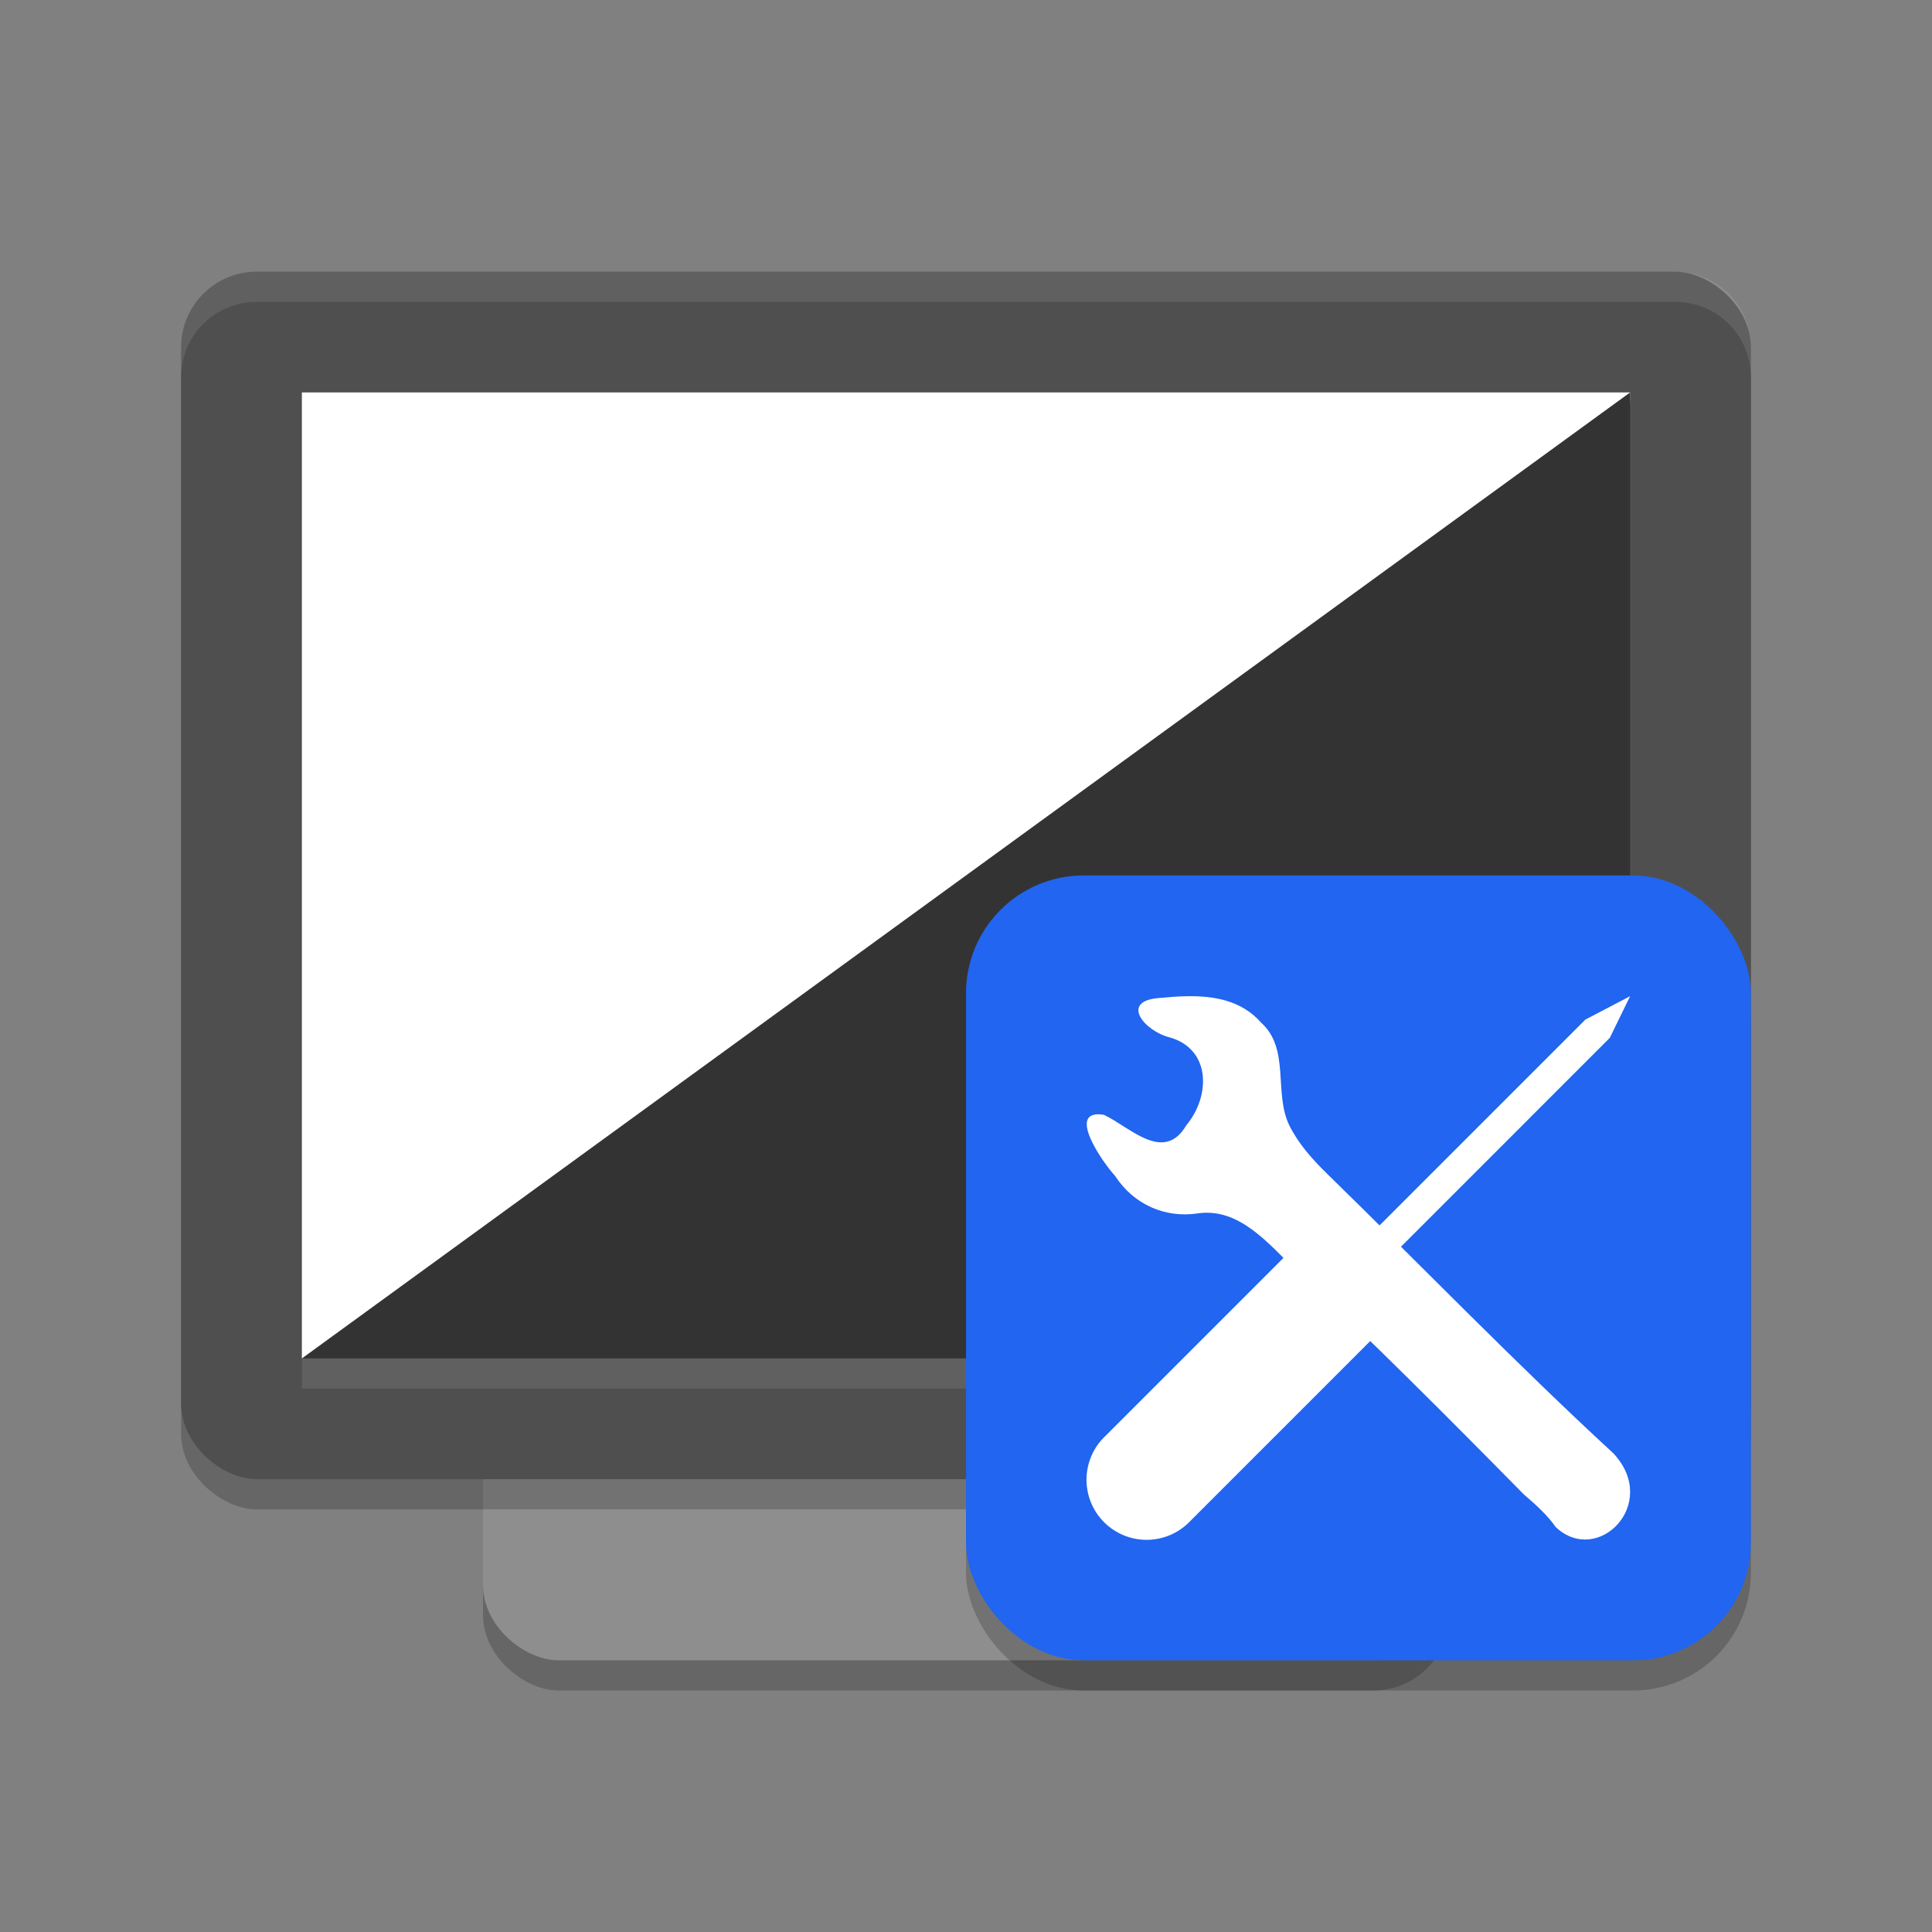 <svg xmlns="http://www.w3.org/2000/svg" width="64" height="64" version="1">
 <rect width="100%" height="100%" fill="#808080" stroke="none"/>
 <rect style="opacity:0.2" width="42" height="32" x="-56" y="-48" rx="2.5" ry="2.5" transform="matrix(0,-1,-1,0,0,0)"/>
 <rect style="fill:#8e8e8e" width="42" height="32" x="-55" y="-48" rx="2.5" ry="2.5" transform="matrix(0,-1,-1,0,0,0)"/>
 <rect style="opacity:0.2" width="40" height="52" x="-50" y="-58" rx="2.5" ry="2.5" transform="matrix(0,-1,-1,0,0,0)"/>
 <rect style="fill:#4f4f4f" width="40" height="52" x="-49" y="-58" rx="2.5" ry="2.5" transform="matrix(0,-1,-1,0,0,0)"/>
 <path style="fill:#ffffff" d="M 54,13 H 10 v 32 c 0,0 44,-14.769 44,-32 z"/>
 <path style="fill:#333333" d="M 10,45 H 54 V 13 Z"/>
 <path style="opacity:0.1;fill:#ffffff" d="M 8.5,9 C 7.115,9 6,10.115 6,11.5 V 12.5 C 6,11.115 7.115,10 8.5,10 H 55.5 C 56.885,10 58,11.115 58,12.5 V 11.5 C 58,10.115 56.885,9 55.5,9 Z"/>
 <rect style="opacity:0.1;fill:#ffffff" width="44" height="1" x="10" y="45"/>
 <rect style="opacity:0.2" width="26" height="26" x="32" y="30" rx="3.9" ry="3.9"/>
 <rect style="fill:#2165f0" width="26" height="26" x="32" y="29" rx="3.9" ry="3.9"/>
 <path style="fill:#ffffff" d="m 39.319,33.001 c -0.301,0.005 -0.6,0.029 -0.888,0.057 -1.367,0.085 -0.516,1.104 0.318,1.307 1.366,0.39 1.359,1.941 0.547,2.915 -0.743,1.261 -1.859,0.063 -2.725,-0.35 -1.292,-0.214 -0.044,1.581 0.366,2.021 0.615,0.952 1.663,1.408 2.74,1.244 1.352,-0.194 2.303,0.958 3.195,1.827 2.514,2.344 5.073,4.908 7.603,7.479 0.372,0.318 0.778,0.681 1.064,1.088 1.389,1.305 3.461,-0.776 1.909,-2.443 -3.215,-2.96 -6.518,-6.369 -9.488,-9.266 -0.486,-0.476 -0.94,-0.98 -1.25,-1.599 -0.525,-1.087 0.035,-2.538 -0.938,-3.409 -0.64,-0.729 -1.551,-0.886 -2.453,-0.871 z"/>
 <path style="fill:#ffffff" d="M 54,33 52.519,33.774 45.015,41.278 a 1.991,1.991 0 0 0 -1.067,-0.275 1.991,1.991 0 0 0 -1.369,0.604 l -5.972,5.972 a 1.991,1.991 0 1 0 2.815,2.815 L 45.394,44.421 A 1.991,1.991 0 0 0 45.723,41.985 L 53.326,34.381 Z"/>
</svg>
